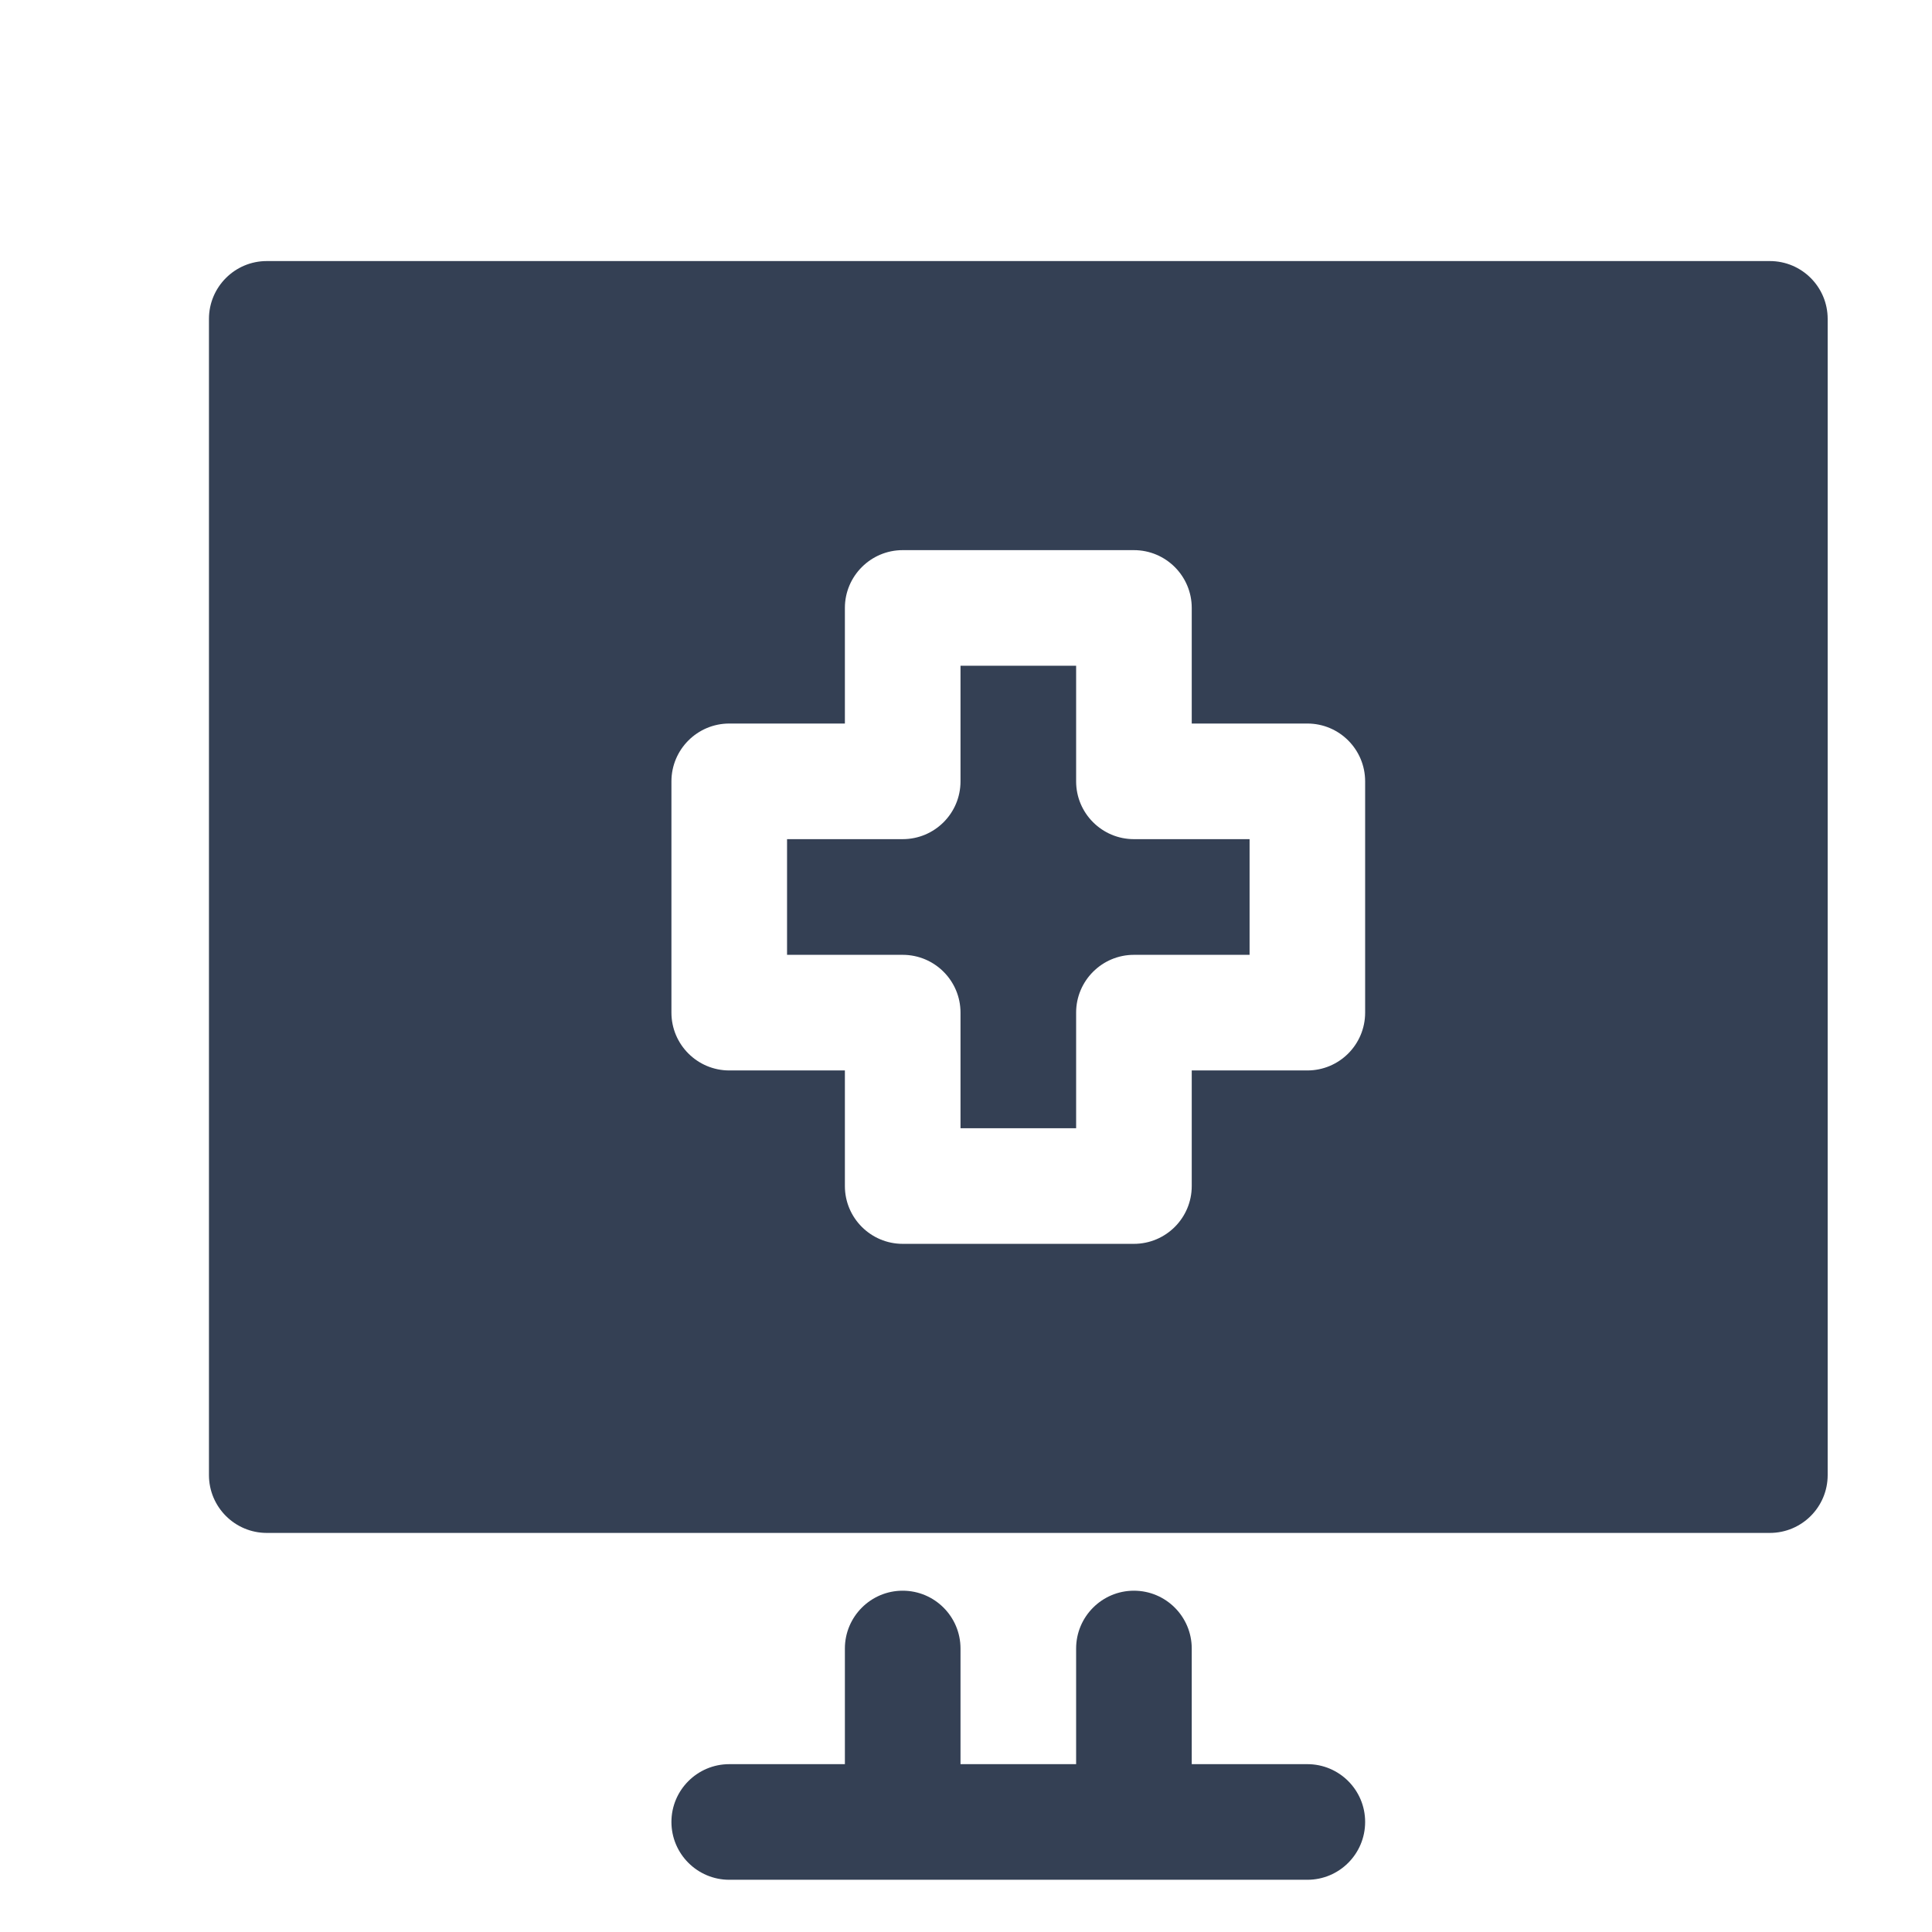 <svg width="32" height="32" viewBox="0 0 32 32" fill="none" xmlns="http://www.w3.org/2000/svg">
<mask id="mask0_349_2696" style="mask-type:luminance" maskUnits="userSpaceOnUse" x="0" y="0" width="32" height="32">
<path d="M0 0H32V32H0V0Z" fill="white"/>
</mask>
<g mask="url(#mask0_349_2696)">
<path fill-rule="evenodd" clip-rule="evenodd" d="M4.418 4.324C3.891 4.324 3.461 4.753 3.461 5.282V24.432C3.461 24.961 3.891 25.39 4.418 25.39H29.314C29.843 25.39 30.272 24.961 30.272 24.432V5.282C30.272 4.753 29.843 4.324 29.314 4.324H4.418ZM14.951 9.112H18.781C19.31 9.112 19.739 9.541 19.739 10.069V11.984H21.654C22.183 11.984 22.611 12.413 22.611 12.942V16.772C22.611 17.301 22.183 17.73 21.654 17.73H19.739V19.645C19.739 20.173 19.31 20.602 18.781 20.602H14.951C14.424 20.602 13.994 20.173 13.994 19.645V17.73H12.079C11.551 17.73 11.121 17.301 11.121 16.772V12.942C11.121 12.413 11.551 11.984 12.079 11.984H13.994V10.069C13.994 9.541 14.424 9.112 14.951 9.112ZM15.909 11.027V12.942C15.909 13.471 15.48 13.899 14.951 13.899H13.036V15.815H14.951C15.48 15.815 15.909 16.244 15.909 16.772V18.687H17.824V16.772C17.824 16.244 18.254 15.815 18.781 15.815H20.697V13.899H18.781C18.254 13.899 17.824 13.471 17.824 12.942V11.027H15.909ZM14.951 26.347C14.424 26.347 13.994 26.776 13.994 27.305V29.22H12.079C11.551 29.22 11.121 29.649 11.121 30.177C11.121 30.706 11.551 31.135 12.079 31.135H21.654C22.183 31.135 22.611 30.706 22.611 30.177C22.611 29.649 22.183 29.22 21.654 29.22H19.739V27.305C19.739 26.776 19.31 26.347 18.781 26.347C18.254 26.347 17.824 26.776 17.824 27.305V29.22H15.909V27.305C15.909 26.776 15.48 26.347 14.951 26.347Z" fill="#344054"/>
</g>
</svg>
